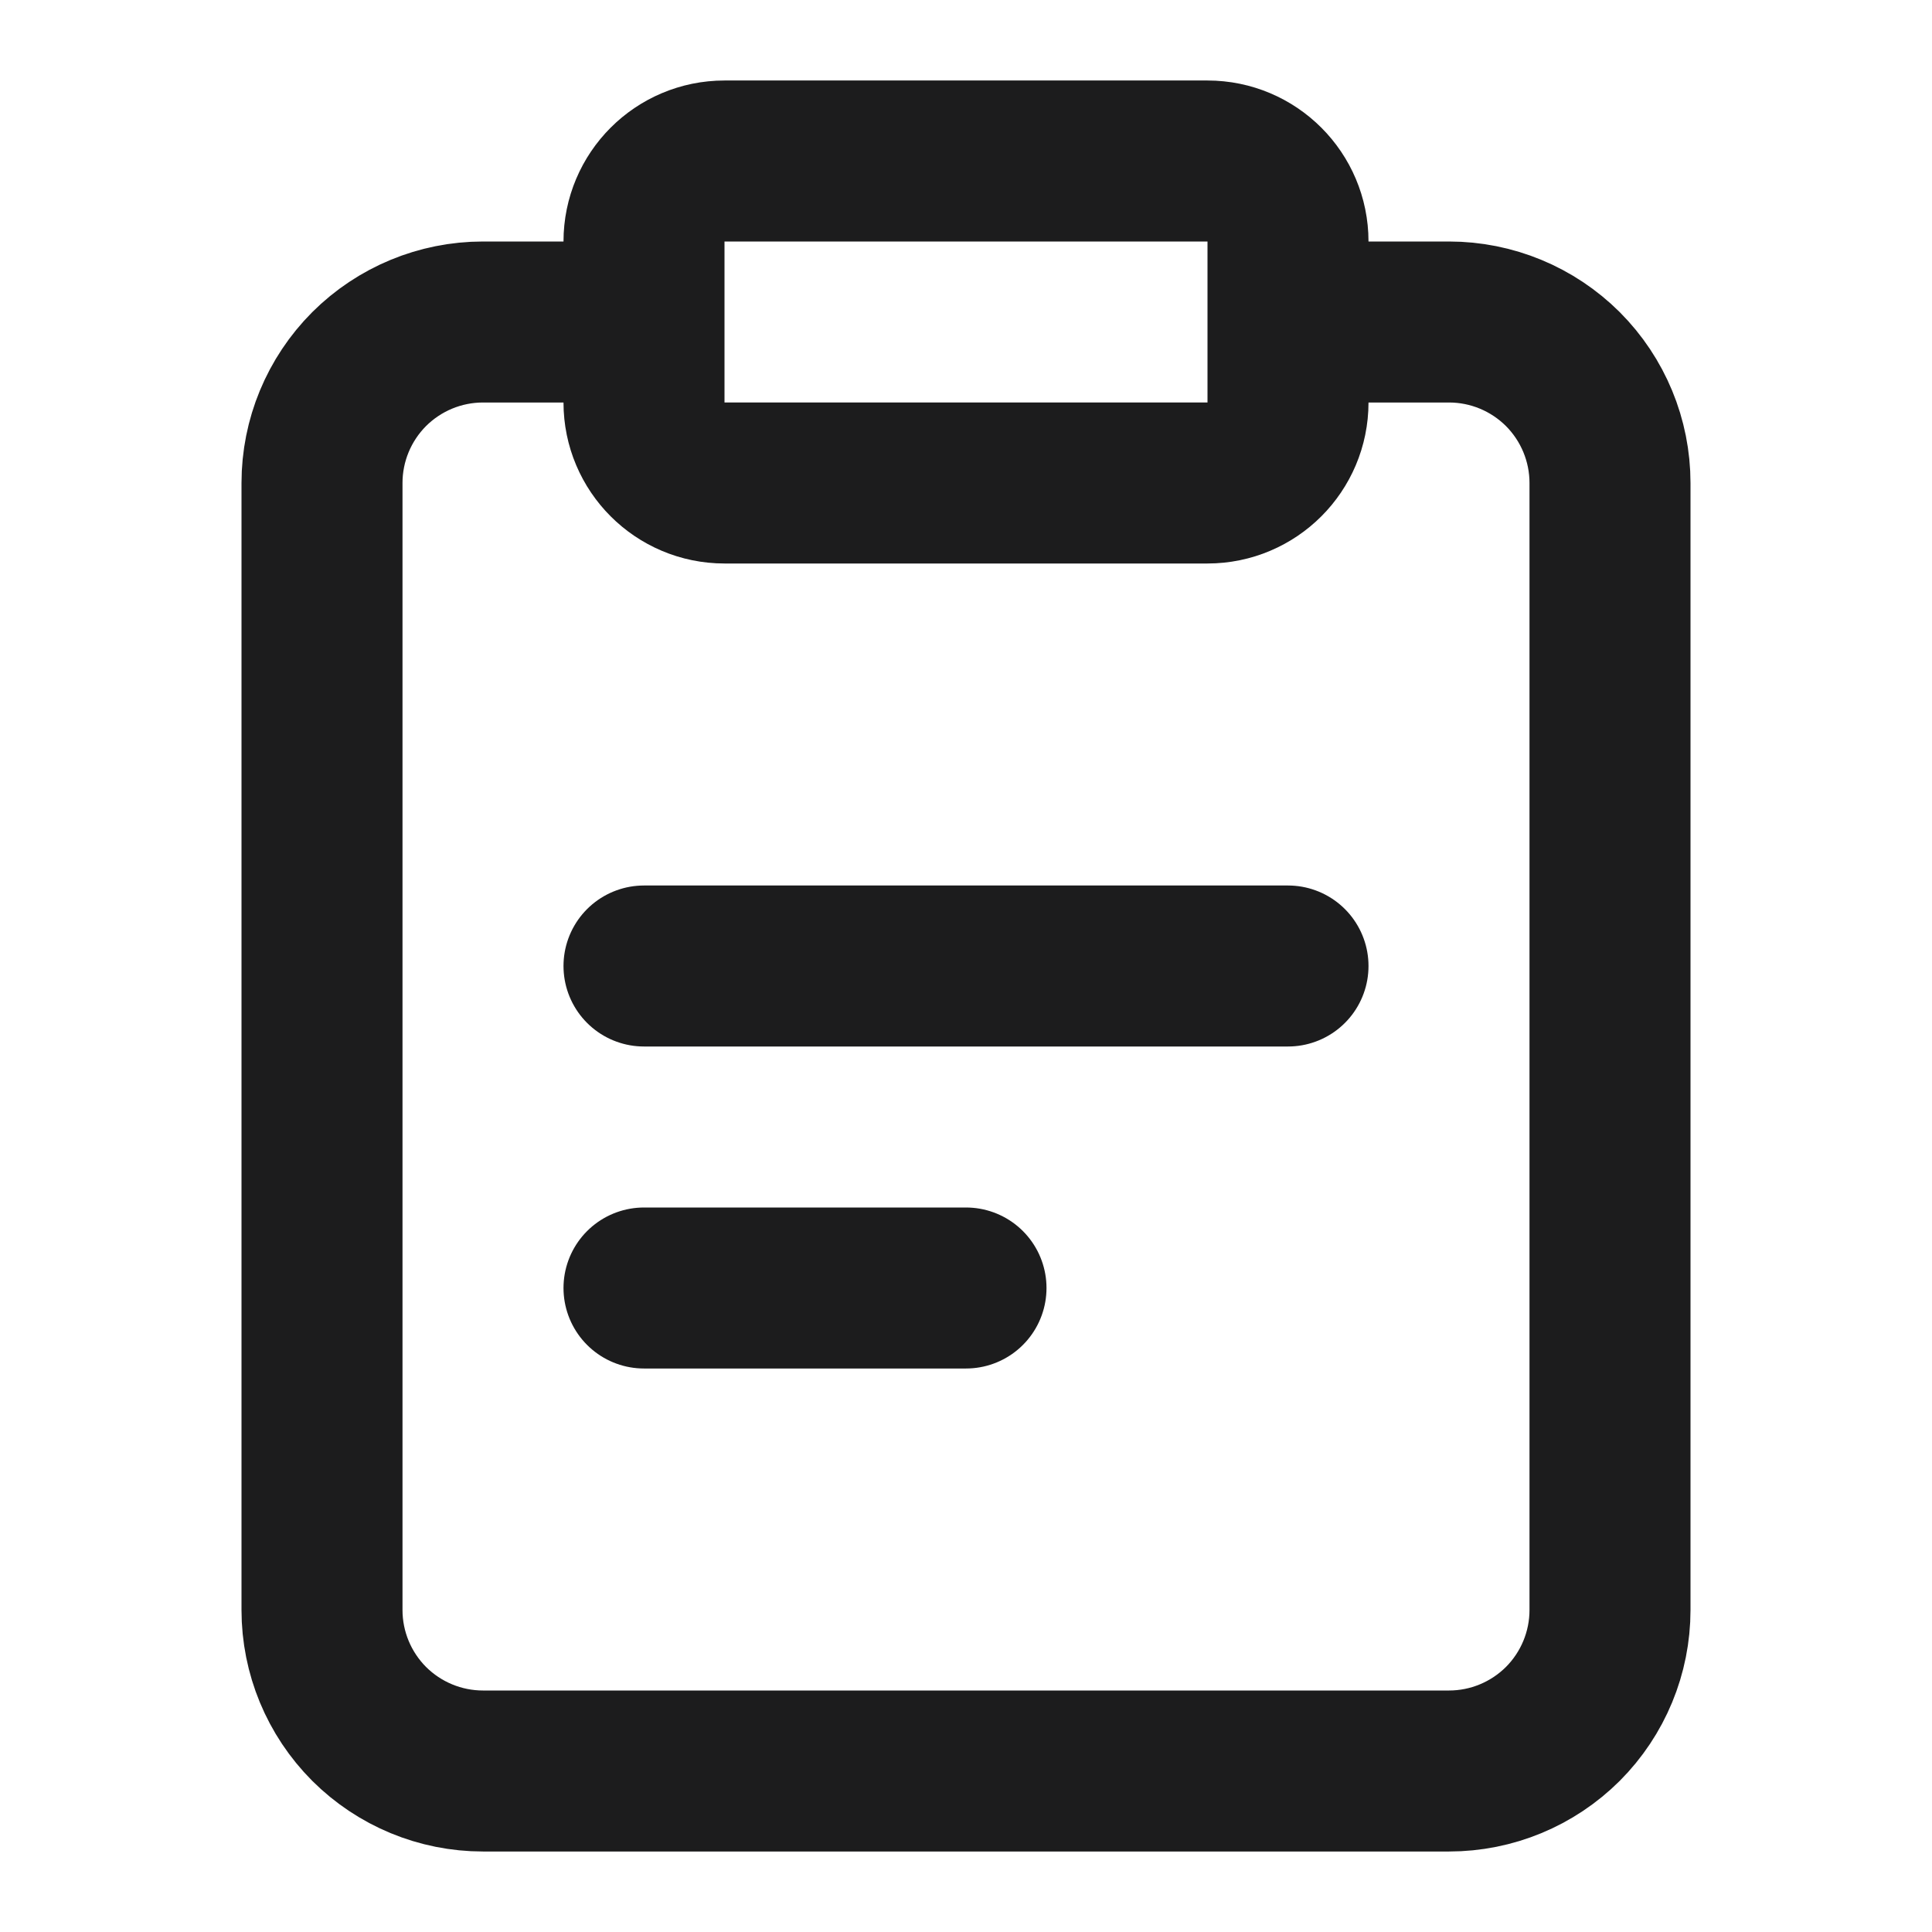 <svg width="18" height="18" viewBox="0 0 18 18" fill="none" xmlns="http://www.w3.org/2000/svg">
<path d="M12 3H13.5C13.898 3 14.279 3.158 14.561 3.439C14.842 3.721 15 4.102 15 4.5V15C15 15.398 14.842 15.779 14.561 16.061C14.279 16.342 13.898 16.5 13.5 16.5H4.5C4.102 16.5 3.721 16.342 3.439 16.061C3.158 15.779 3 15.398 3 15V4.5C3 4.102 3.158 3.721 3.439 3.439C3.721 3.158 4.102 3 4.5 3H6M12 9H6M9 12H6M6.75 1.5H11.25C11.664 1.5 12 1.836 12 2.25V3.75C12 4.164 11.664 4.5 11.25 4.5H6.75C6.336 4.5 6 4.164 6 3.75V2.25C6 1.836 6.336 1.5 6.75 1.5Z" stroke="#1C1C1D" stroke-width="1.5" stroke-linecap="round" stroke-linejoin="round"/>
</svg>
